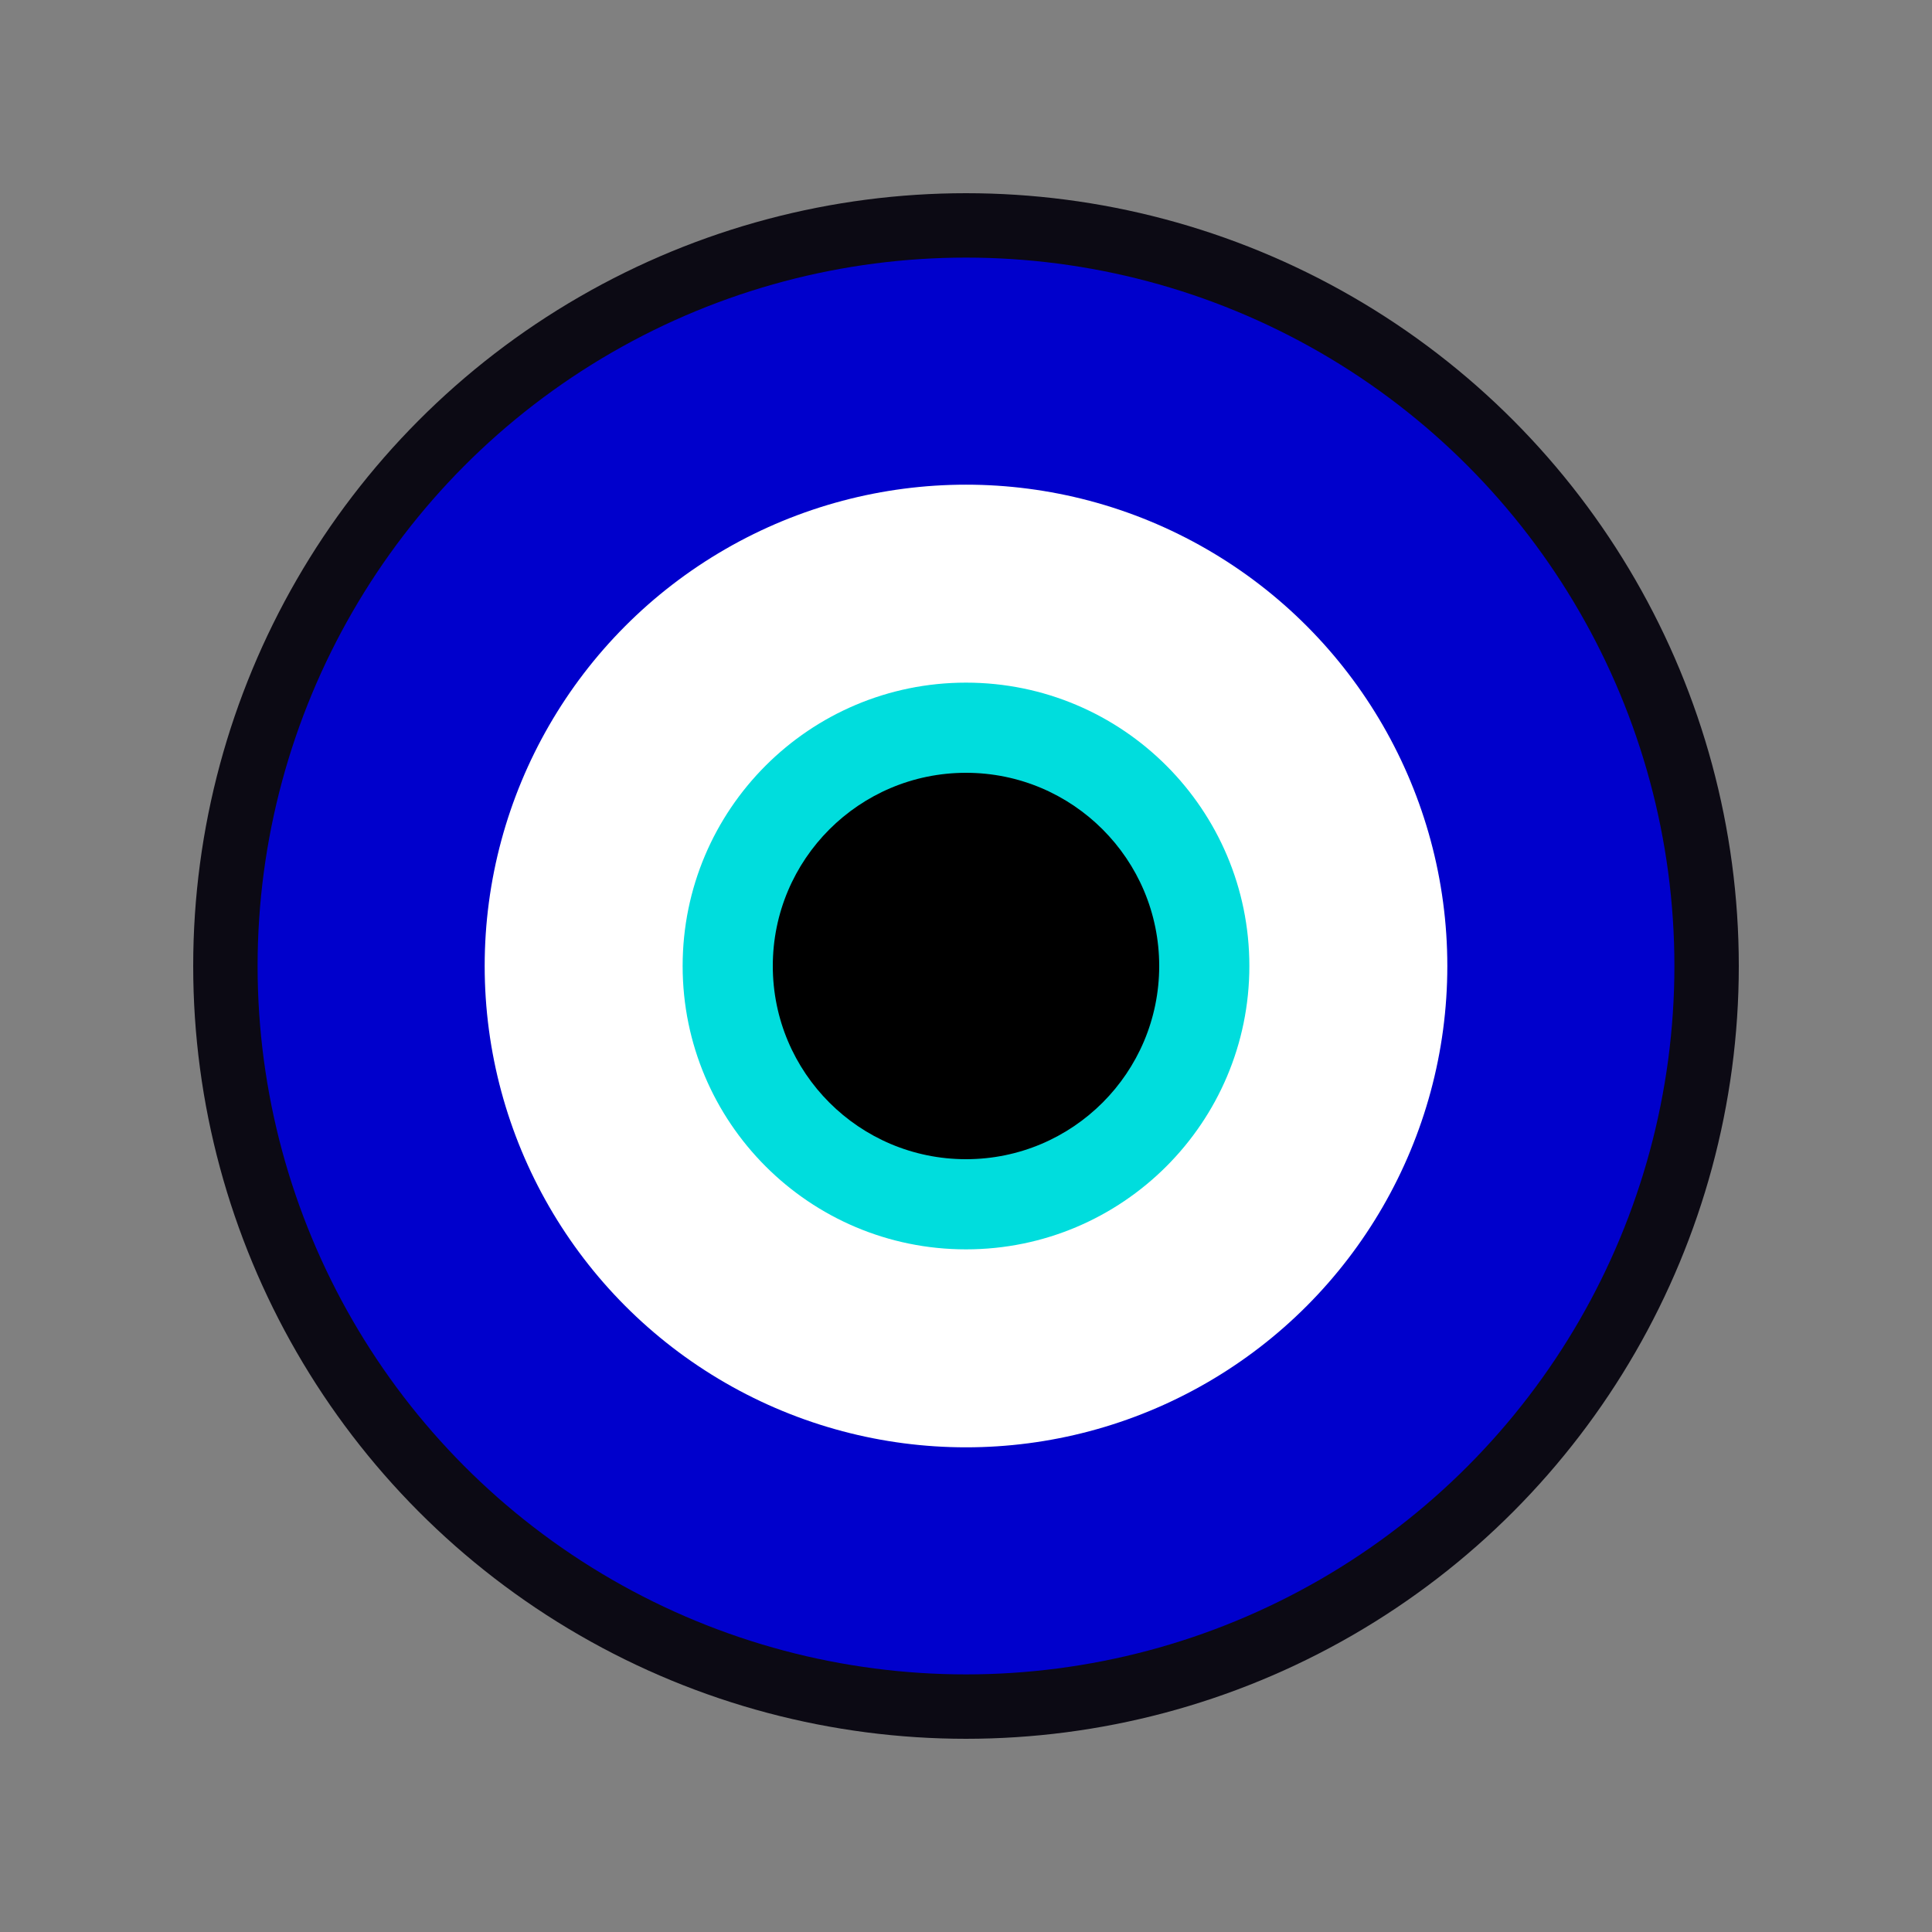 <?xml version="1.0" encoding="UTF-8" standalone="no"?>
<svg
        xmlns="http://www.w3.org/2000/svg"
        width="15"
        height="15"
        viewBox="0 0 15 15"
        version="1.1"
>
    <rect x="0" y="0" width="15" height="15" fill="#808080" stroke="none"/>
    <circle
            style="fill:#0c0a14;stroke:none;"
            cx="7.5"
            cy="7.5"
            r="6"
    />
    <circle
            r="5.5"
            cy="7.5"
            cx="7.5"
            style="fill:#00c;stroke:none;"
    />
    <circle
            style="fill:#ffffff;stroke:none;"
            cx="7.5"
            cy="7.5"
            r="3.737"
    />
    <circle
            r="2.2"
            cy="7.5"
            cx="7.5"
            style="fill:#0dd;stroke:none;"
    />
    <circle
            style="fill:#000000;stroke:none;"
            cx="7.5"
            cy="7.5"
            r="1.5"
    />
</svg>
